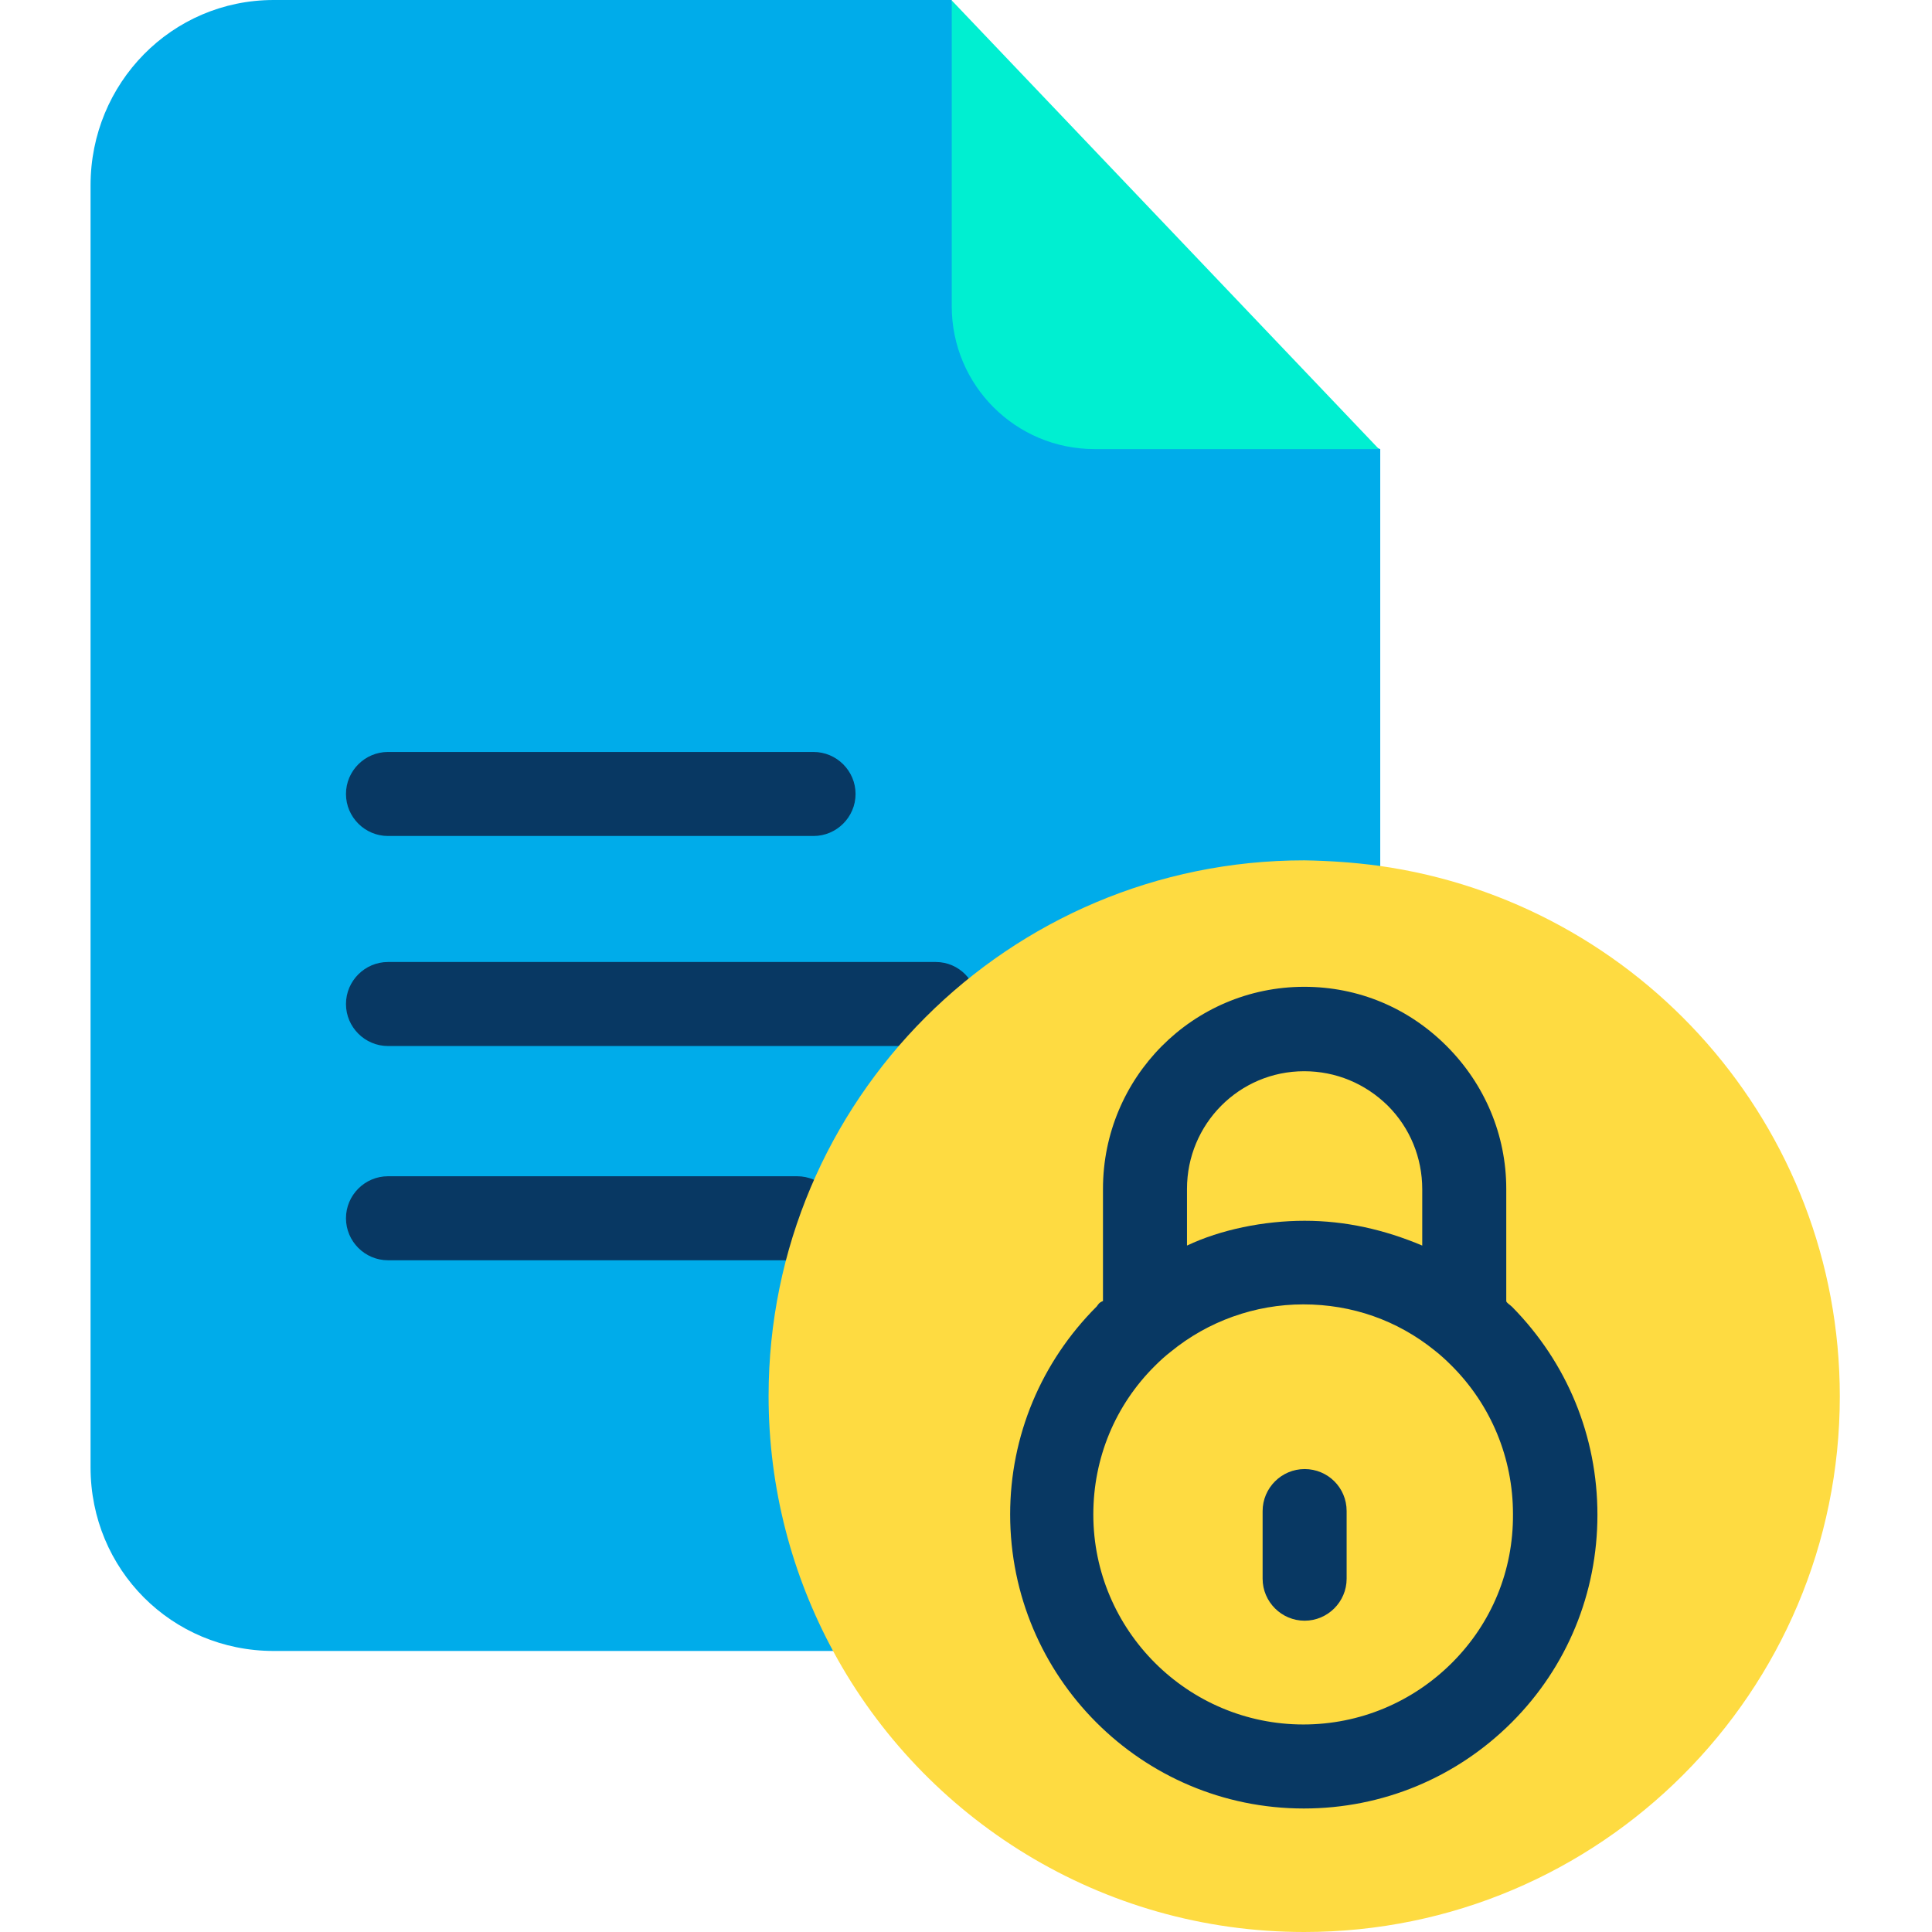 <svg height="640pt" viewBox="-30 0 640 640" width="640pt" xmlns="http://www.w3.org/2000/svg"><path d="m300.586 101.449-15.309-101.449h-224.602c-33.82 0-60.676 27.555-60.676 61.371v424.719c0 33.816 26.855 60.812 60.676 60.812h213.055l153.492-232.402v-165.734zm0 0" fill="#00acea"/><path d="m285.277.141 141.527 148.625h-94.211c-26.164 0-47.316-21.152-47.316-47.316zm0 0" fill="#00efd1"/><g fill="#083863"><path d="m279.992 318.676h-181.465c-7.652 0-13.918 6.266-13.918 13.918 0 7.656 6.266 13.914 13.918 13.914h181.324c7.652 0 13.918-6.258 13.918-13.914 0-7.652-6.121-13.918-13.777-13.918zm0 0"/><path d="m98.527 276.93h140.969c7.652 0 13.918-6.262 13.918-13.918 0-7.652-6.266-13.914-13.918-13.914h-140.969c-7.652 0-13.918 6.262-13.918 13.914 0 7.656 6.266 13.918 13.918 13.918zm0 0"/><path d="m234.066 389.648h-135.539c-7.652 0-13.918 6.266-13.918 13.914 0 7.656 6.266 13.918 13.918 13.918h135.539c7.656 0 13.918-6.262 13.918-13.918 0-7.648-6.262-13.914-13.918-13.914zm0 0"/></g><path d="m426.805 286.812c86.281 12.102 152.656 86.137 152.656 175.754 0 97.969-79.457 177.434-177.426 177.434-67.352 0-126.078-37.574-156-92.961-13.637-25.188-21.43-53.992-21.43-84.609 0-97.969 79.461-177.43 177.43-177.43 8.352.141 16.559.699 24.77 1.812zm0 0" fill="#fedb41"/><path d="m402.172 486.645c-7.652 0-13.914 6.262-13.914 13.918v22.402c0 7.656 6.262 13.914 13.914 13.914 7.656 0 13.918-6.258 13.918-13.914v-22.402c0-7.793-6.262-13.918-13.918-13.918zm0 0" fill="#083863"/><path d="m468.969 430.98v-37.156c0-17.812-7.094-34.648-19.762-47.316-12.66-12.66-29.223-19.617-47.172-19.617-36.879 0-66.66 30.059-66.66 66.934v37.156c-1.391.559-1.527 1.113-2.086 1.809-18.371 18.367-28.664 42.859-28.664 68.887 0 53.715 43.555 97.41 97.27 97.41 26.023 0 50.516-10.156 68.887-28.523 18.367-18.371 28.387-42.863 28.387-68.746 0-26.027-10.02-50.383-28.25-68.887-.695-.699-1.949-1.391-1.949-1.949zm-66.934-76.121c10.434 0 20.176 4.035 27.691 11.41 7.379 7.379 11.41 17.254 11.41 27.695v18.648c-12.523-5.289-25.465-8.215-38.965-8.215-13.496 0-27.832 2.926-38.965 8.215v-18.789c0-21.434 17.258-38.965 38.828-38.965zm48.984 195.938c-13.082 13.078-30.613 20.457-49.262 20.457-38.273 0-69.582-31.172-69.582-69.578 0-18.648 7.238-36.184 20.457-49.266 1.668-1.668 3.34-3.195 5.148-4.59 12.383-10.16 27.969-15.727 43.977-15.727 16.141 0 31.172 5.289 43.555 15.309 1.949 1.531 3.758 3.203 5.566 5.008 13.082 13.082 20.316 30.617 20.316 49.129.141 18.781-7.094 36.176-20.176 49.258zm0 0" fill="#083863"/></svg>